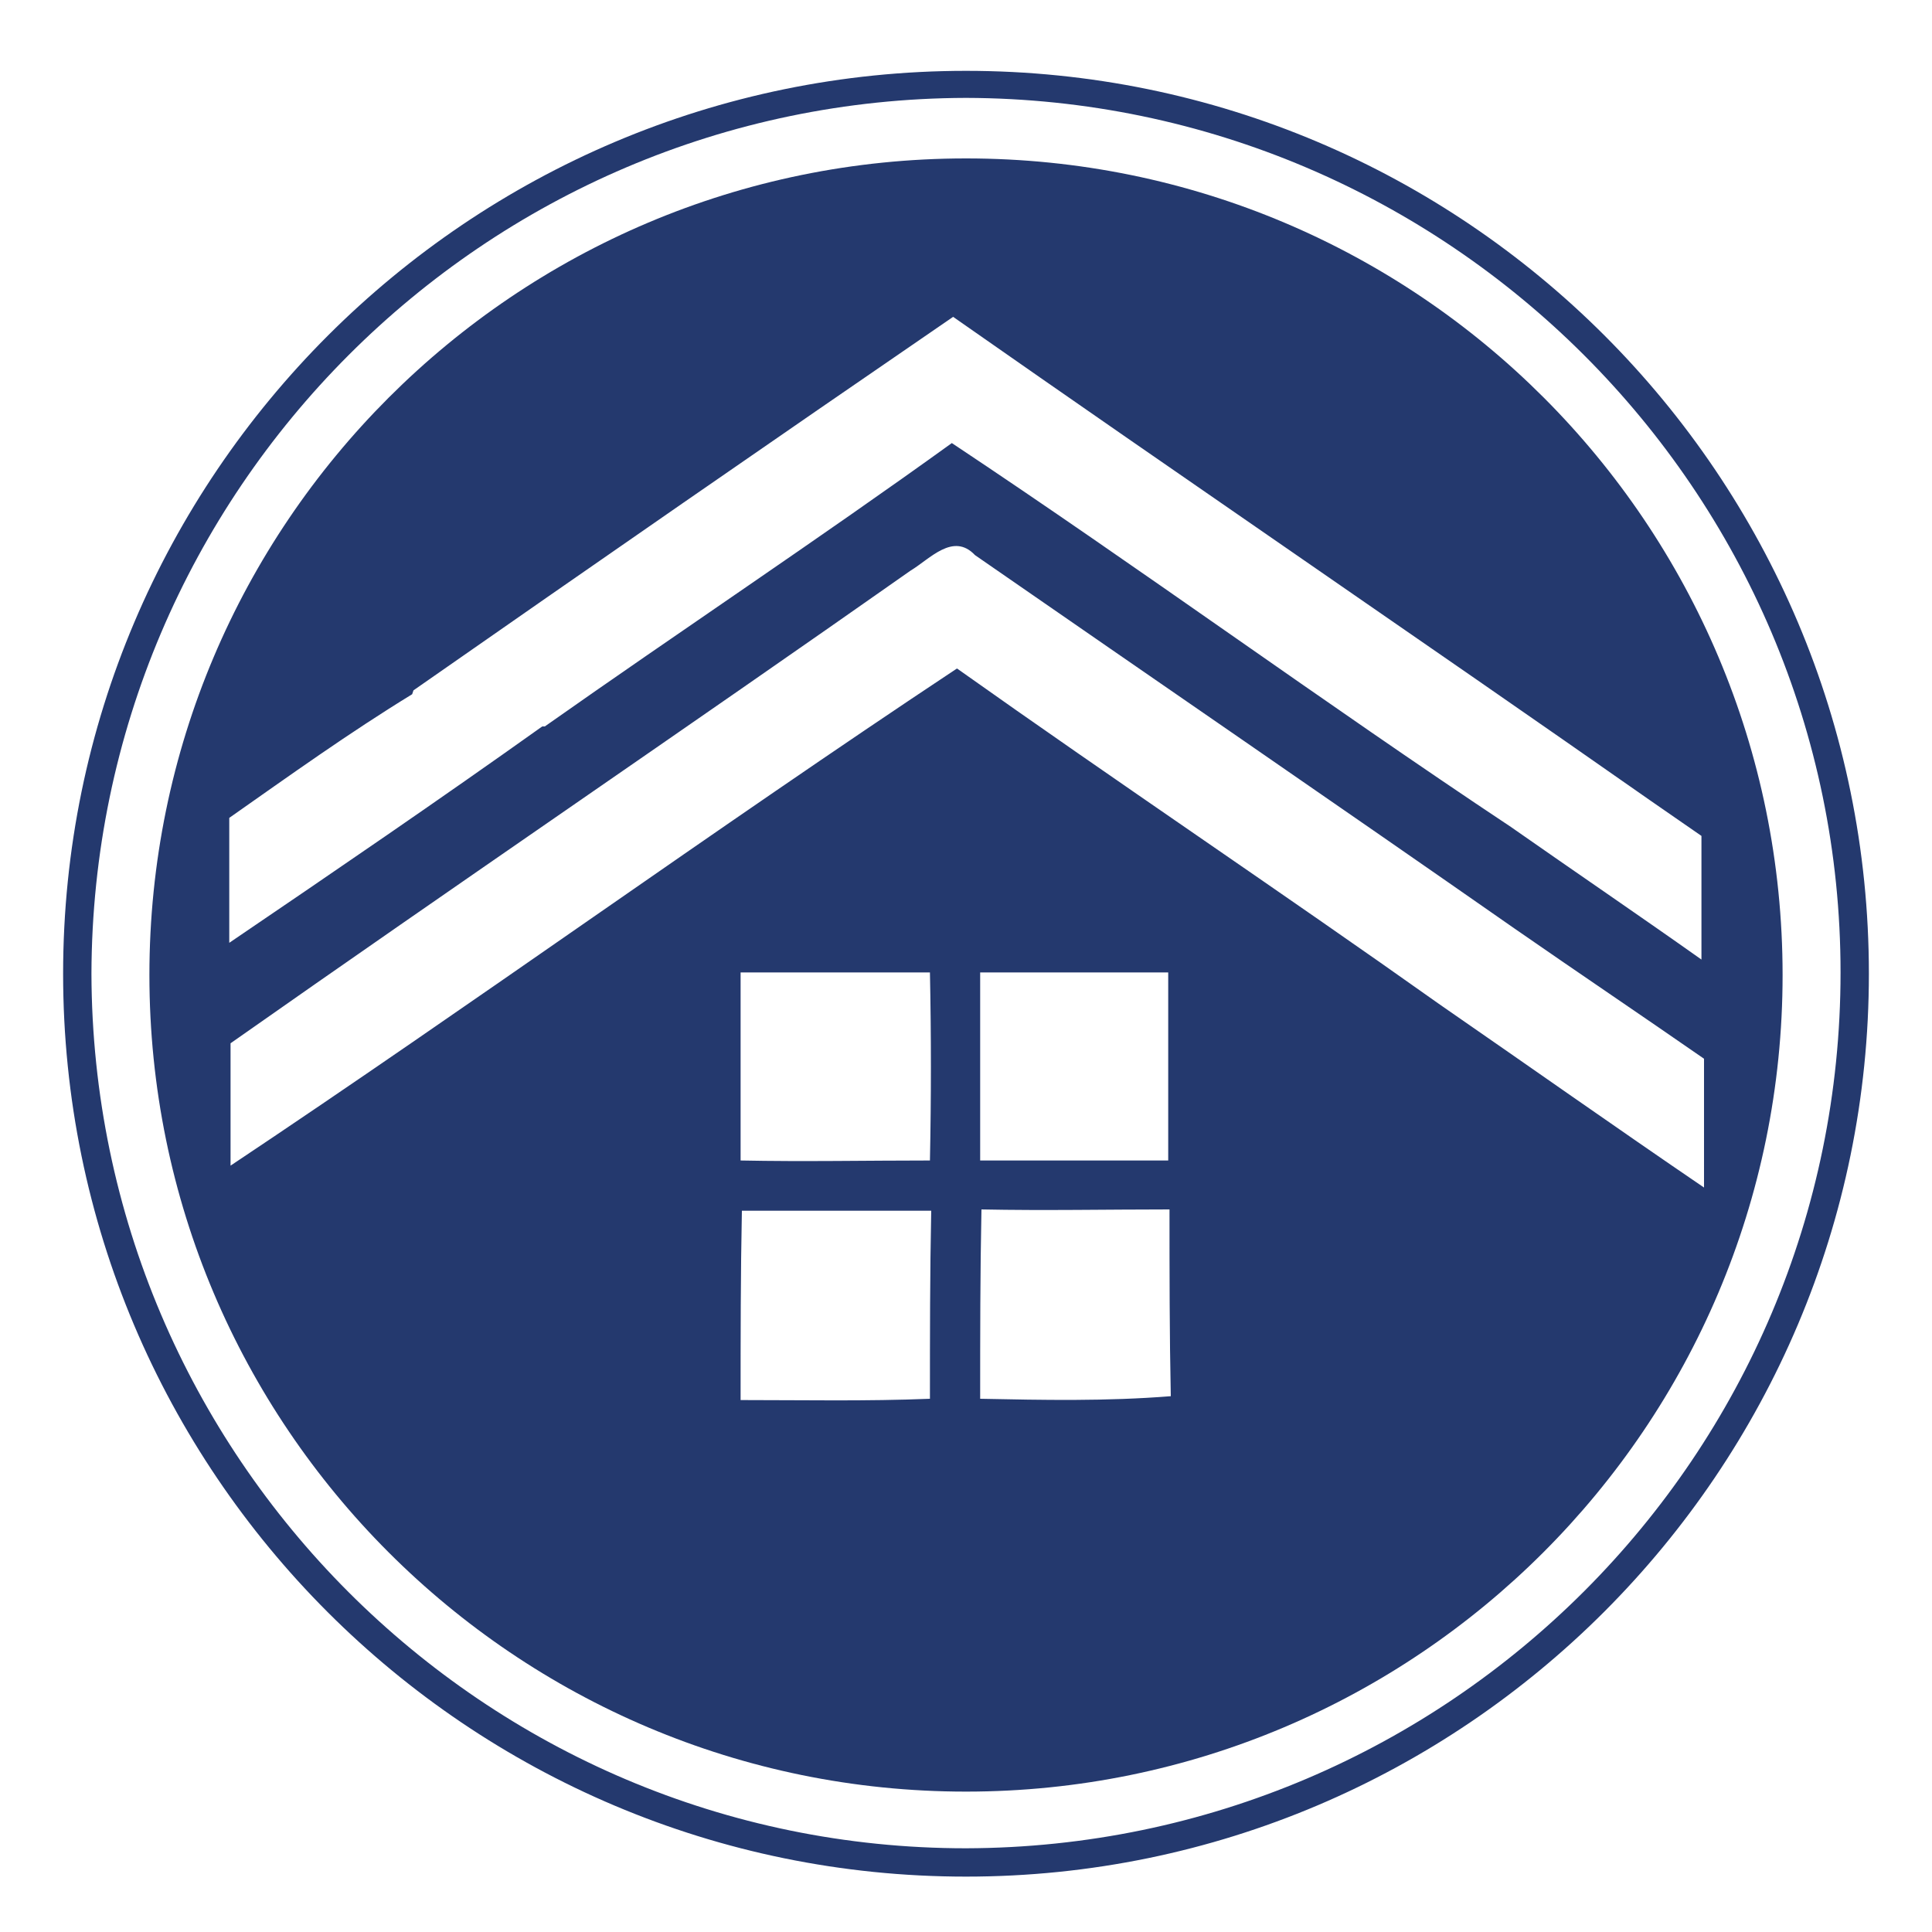 <?xml version="1.0" encoding="utf-8"?>
<!-- Generator: Adobe Illustrator 18.1.0, SVG Export Plug-In . SVG Version: 6.00 Build 0)  -->
<svg version="1.1" id="Layer_1" xmlns="http://www.w3.org/2000/svg" xmlns:xlink="http://www.w3.org/1999/xlink" x="0px" y="0px"
	 viewBox="0 0 150 150" enable-background="new 0 0 150 150" xml:space="preserve">
<g>
	<path fill="none" d="M75,7.6C37.6,7.7,7.2,38.1,7.1,75.6C7.2,113,37.6,143.4,75,143.5v0c37.4,0,67.9-30.4,67.9-67.9
		C142.9,38.1,112.5,7.7,75,7.6z M75,139.1c-35,0-63.4-28.4-63.4-63.4c0-35,28.4-63.4,63.4-63.4c35,0,63.4,28.4,63.4,63.4
		C138.4,110.7,110.1,139.1,75,139.1z"/>
	<path fill="#24396E" d="M75,5.5C36.4,5.5,4.9,36.9,4.9,75.6c0,38.7,31.4,70.1,70.1,70.1v0c38.7,0,70.1-31.5,70.1-70.1
		C145.1,36.9,113.7,5.5,75,5.5z M75,143.5L75,143.5c-37.4,0-67.8-30.4-67.9-67.9C7.2,38.1,37.6,7.7,75,7.6
		c37.4,0.1,67.9,30.5,67.9,67.9C142.9,113,112.5,143.4,75,143.5z"/>
	<path fill="#24396E" d="M75,12.3c-35,0-63.4,28.4-63.4,63.4c0,35,28.4,63.4,63.4,63.4c35,0,63.4-28.4,63.4-63.4
		C138.4,40.7,110.1,12.3,75,12.3z M72.2,108.6c-4.9,0.2-9.8,0.1-14.7,0.1c0-4.9,0-9.8,0.1-14.7c4.9,0,9.8,0,14.7,0
		C72.2,98.8,72.2,103.7,72.2,108.6z M57.5,90.1c0-4.9,0-9.7,0-14.6c4.9,0,9.8,0,14.7,0c0.1,4.9,0.1,9.7,0,14.6
		C67.3,90.1,62.4,90.2,57.5,90.1z M76.1,108.6c0-4.9,0-9.8,0.1-14.7c4.9,0.1,9.7,0,14.6,0c0,4.9,0,9.7,0.1,14.5
		C85.9,108.8,81,108.7,76.1,108.6z M76.1,75.5c4.9,0,9.8,0,14.6,0c0,4.9,0,9.7,0,14.6c-4.9,0-9.7,0-14.6,0
		C76.1,85.3,76.1,80.4,76.1,75.5z M132.3,92.2c-6.9-4.7-13.7-9.5-20.5-14.2c-12.4-8.8-25.1-17.3-37.5-26.1
		C55.3,64.5,36.8,77.9,17.9,90.5V81c17.5-12.3,35.3-24.4,52.8-36.7c1.5-0.9,3.3-3,5-1.2c14,9.7,28,19.3,41.9,29
		c4.9,3.4,9.8,6.7,14.7,10.1V92.2z M117.3,64.2c-14.6-9.7-28.8-20.1-43.4-29.8c-10.4,7.5-21.1,14.6-31.6,22l-0.2,0
		c-8,5.7-16.2,11.3-24.3,16.8v-9.7c4.7-3.3,9.3-6.6,14.2-9.6l0.1-0.3c13.9-9.7,27.9-19.4,41.9-29c18,12.6,36.2,25,54.2,37.6
		c1.3,0.9,2.6,1.8,3.9,2.7v9.6C127.3,71.1,122.3,67.7,117.3,64.2z"/>
</g>
</svg>
